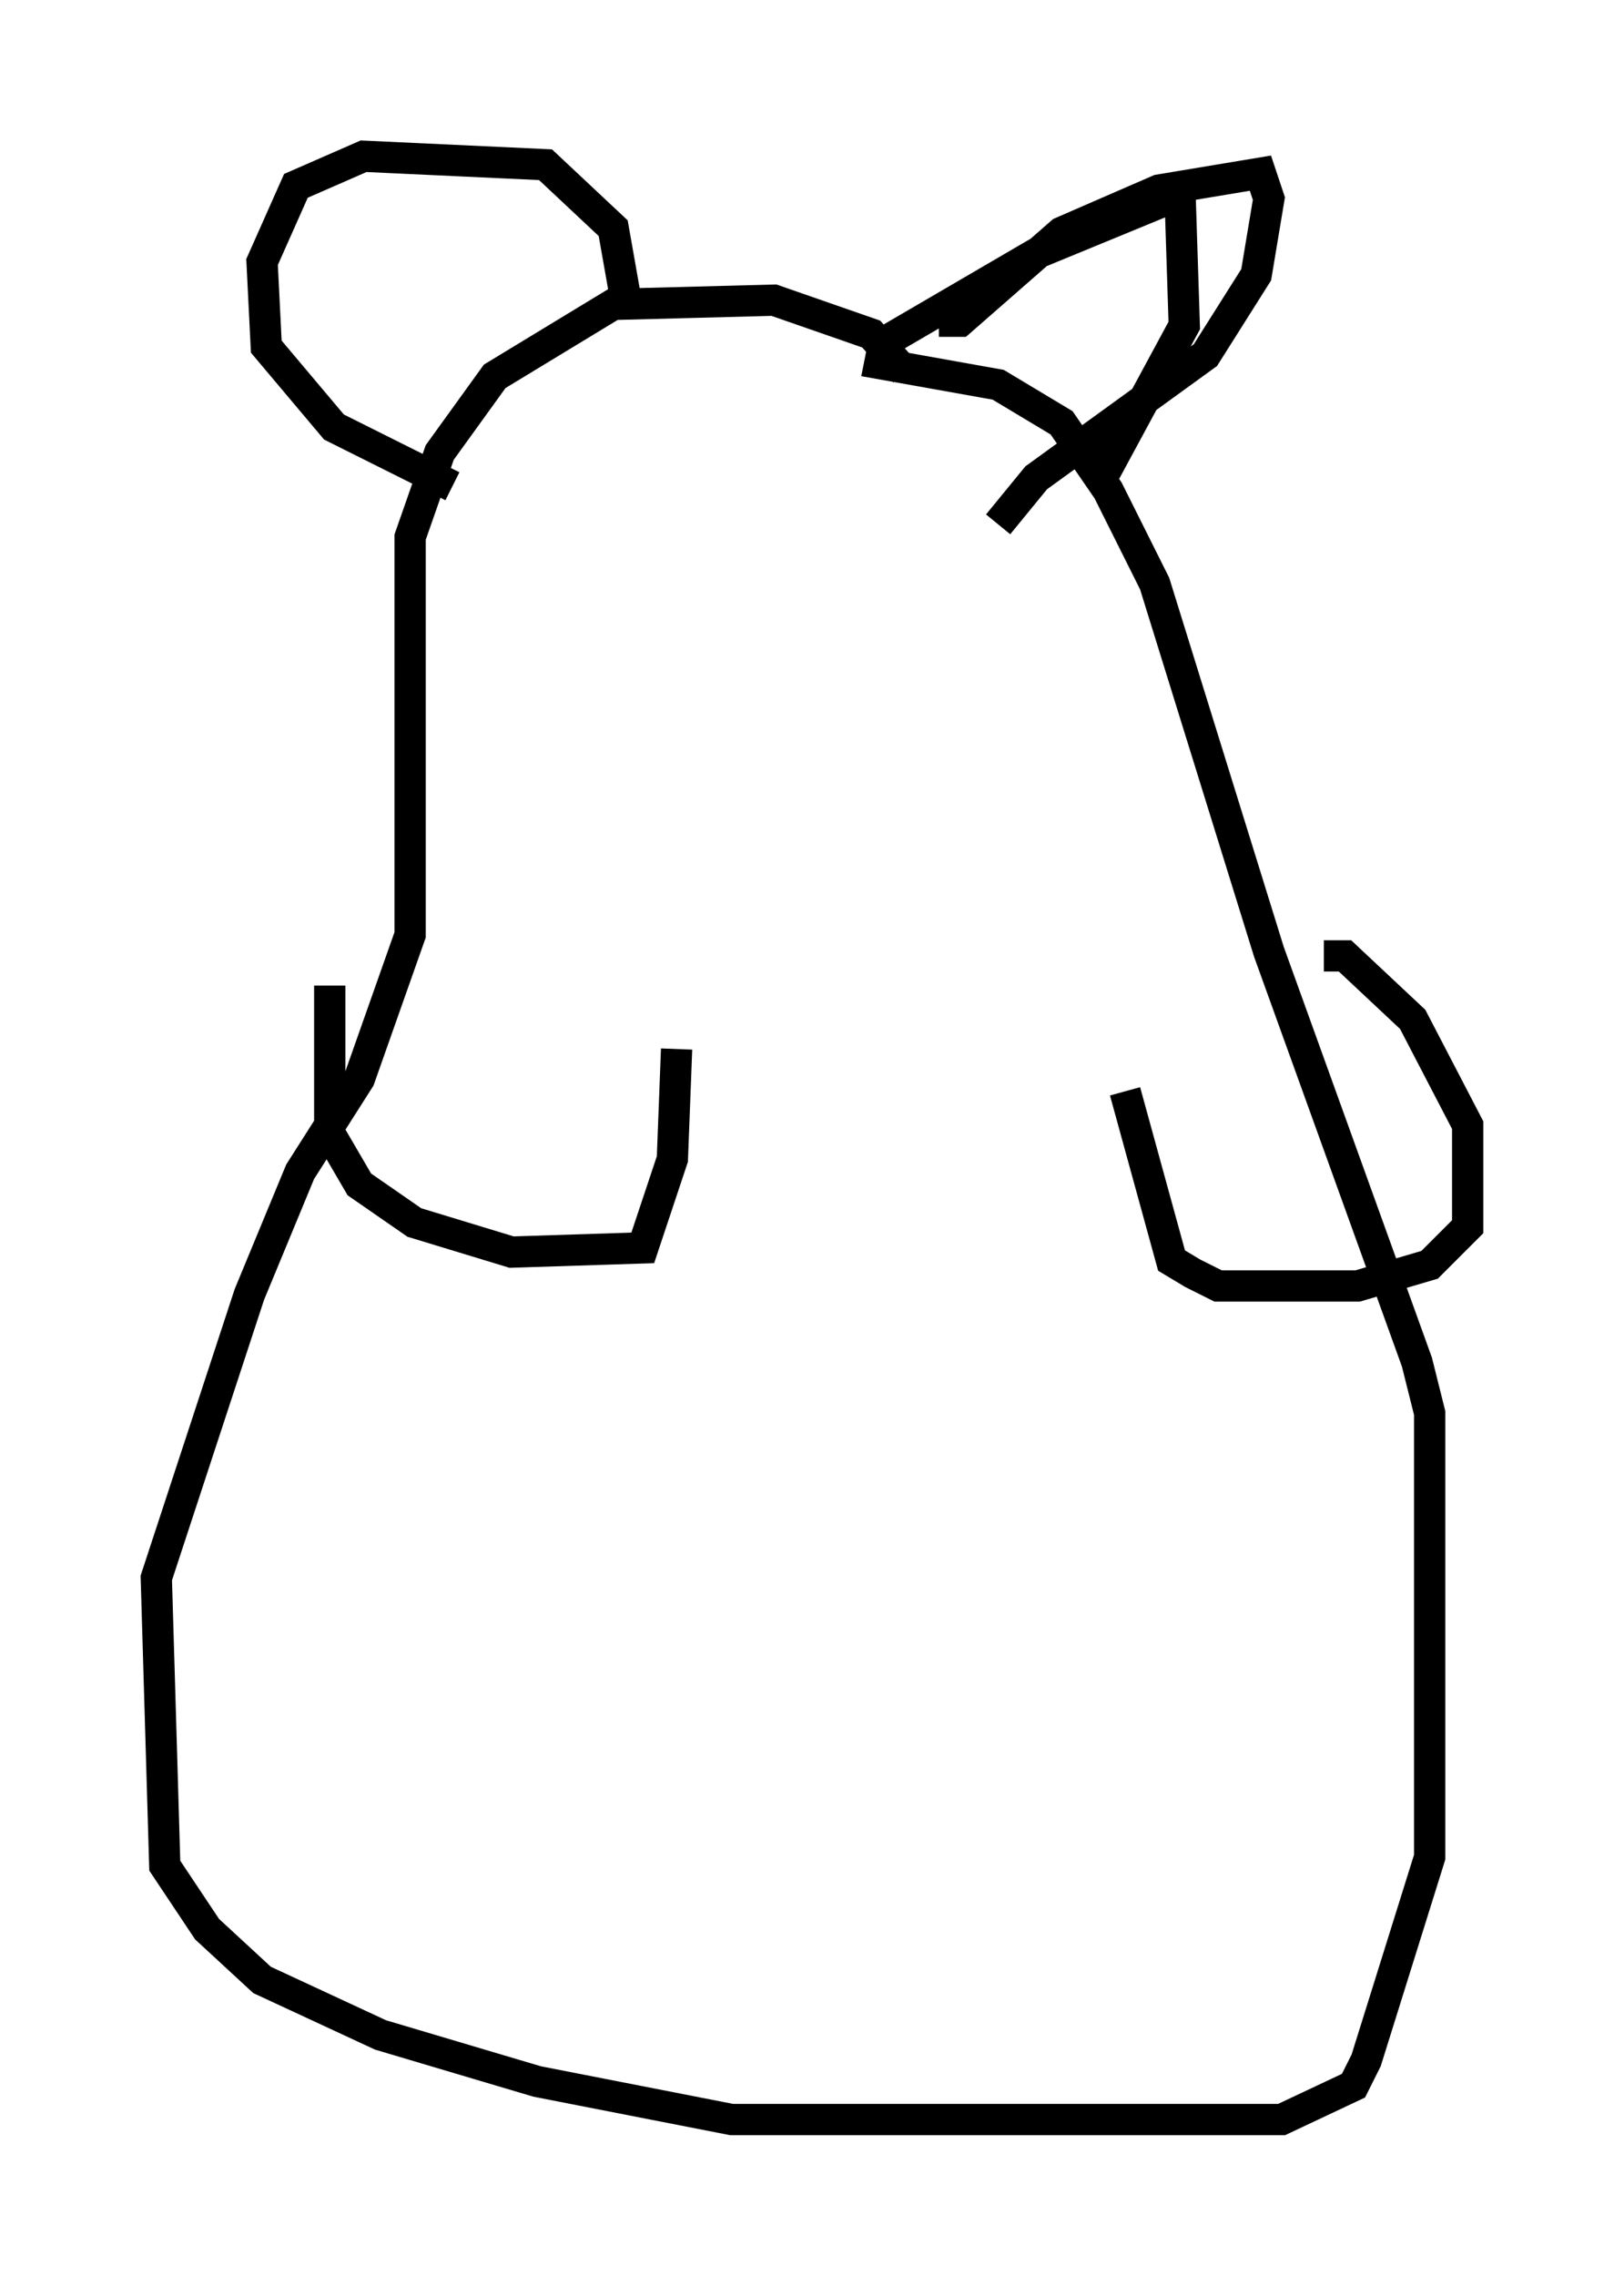 <?xml version="1.0" encoding="utf-8" ?>
<svg baseProfile="full" height="72.787" version="1.1" width="51.948" xmlns="http://www.w3.org/2000/svg" xmlns:ev="http://www.w3.org/2001/xml-events" xmlns:xlink="http://www.w3.org/1999/xlink"><defs /><rect fill="white" height="72.787" width="51.948" x="0" y="0" /><path d="M29.086, 13.254 m-0.135, -1.353 l-1.083, -1.218 -3.112, -1.083 l-5.142, 0.135 -3.789, 2.3 l-1.759, 2.436 -0.947, 2.706 l0.0, 12.72 -1.624, 4.601 l-1.894, 2.977 -1.624, 3.924 l-2.977, 9.066 0.271, 9.202 l1.353, 2.03 1.759, 1.624 l3.789, 1.759 5.007, 1.488 l6.225, 1.218 17.591, 0.0 l2.3, -1.083 0.406, -0.812 l2.03, -6.495 0.0, -14.208 l-0.406, -1.624 -4.736, -13.126 l-3.654, -11.773 -1.488, -2.977 l-1.488, -2.165 -2.03, -1.218 l-3.789, -0.677 0.135, -0.677 l4.871, -2.842 4.601, -1.894 l0.135, 4.195 -2.706, 5.007 m-15.155, -5.819 l-0.406, -2.3 -2.165, -2.03 l-5.819, -0.271 -2.165, 0.947 l-1.083, 2.436 0.135, 2.706 l2.165, 2.571 3.789, 1.894 m15.561, -5.277 l0.677, 0.0 3.248, -2.842 l3.112, -1.353 3.248, -0.541 l0.271, 0.812 -0.406, 2.436 l-1.624, 2.571 -5.413, 3.924 l-1.218, 1.488 m10.419, 13.802 l0.677, 0.0 2.165, 2.03 l1.759, 3.383 0.0, 3.248 l-1.218, 1.218 -2.3, 0.677 l-4.465, 0.0 -0.812, -0.406 l-0.677, -0.406 -1.488, -5.413 m-25.44, -3.383 l0.0, 4.736 0.947, 1.624 l1.759, 1.218 3.112, 0.947 l4.195, -0.135 0.947, -2.842 l0.135, -3.518 " fill="none" stroke="black" stroke-width="1" /></svg>